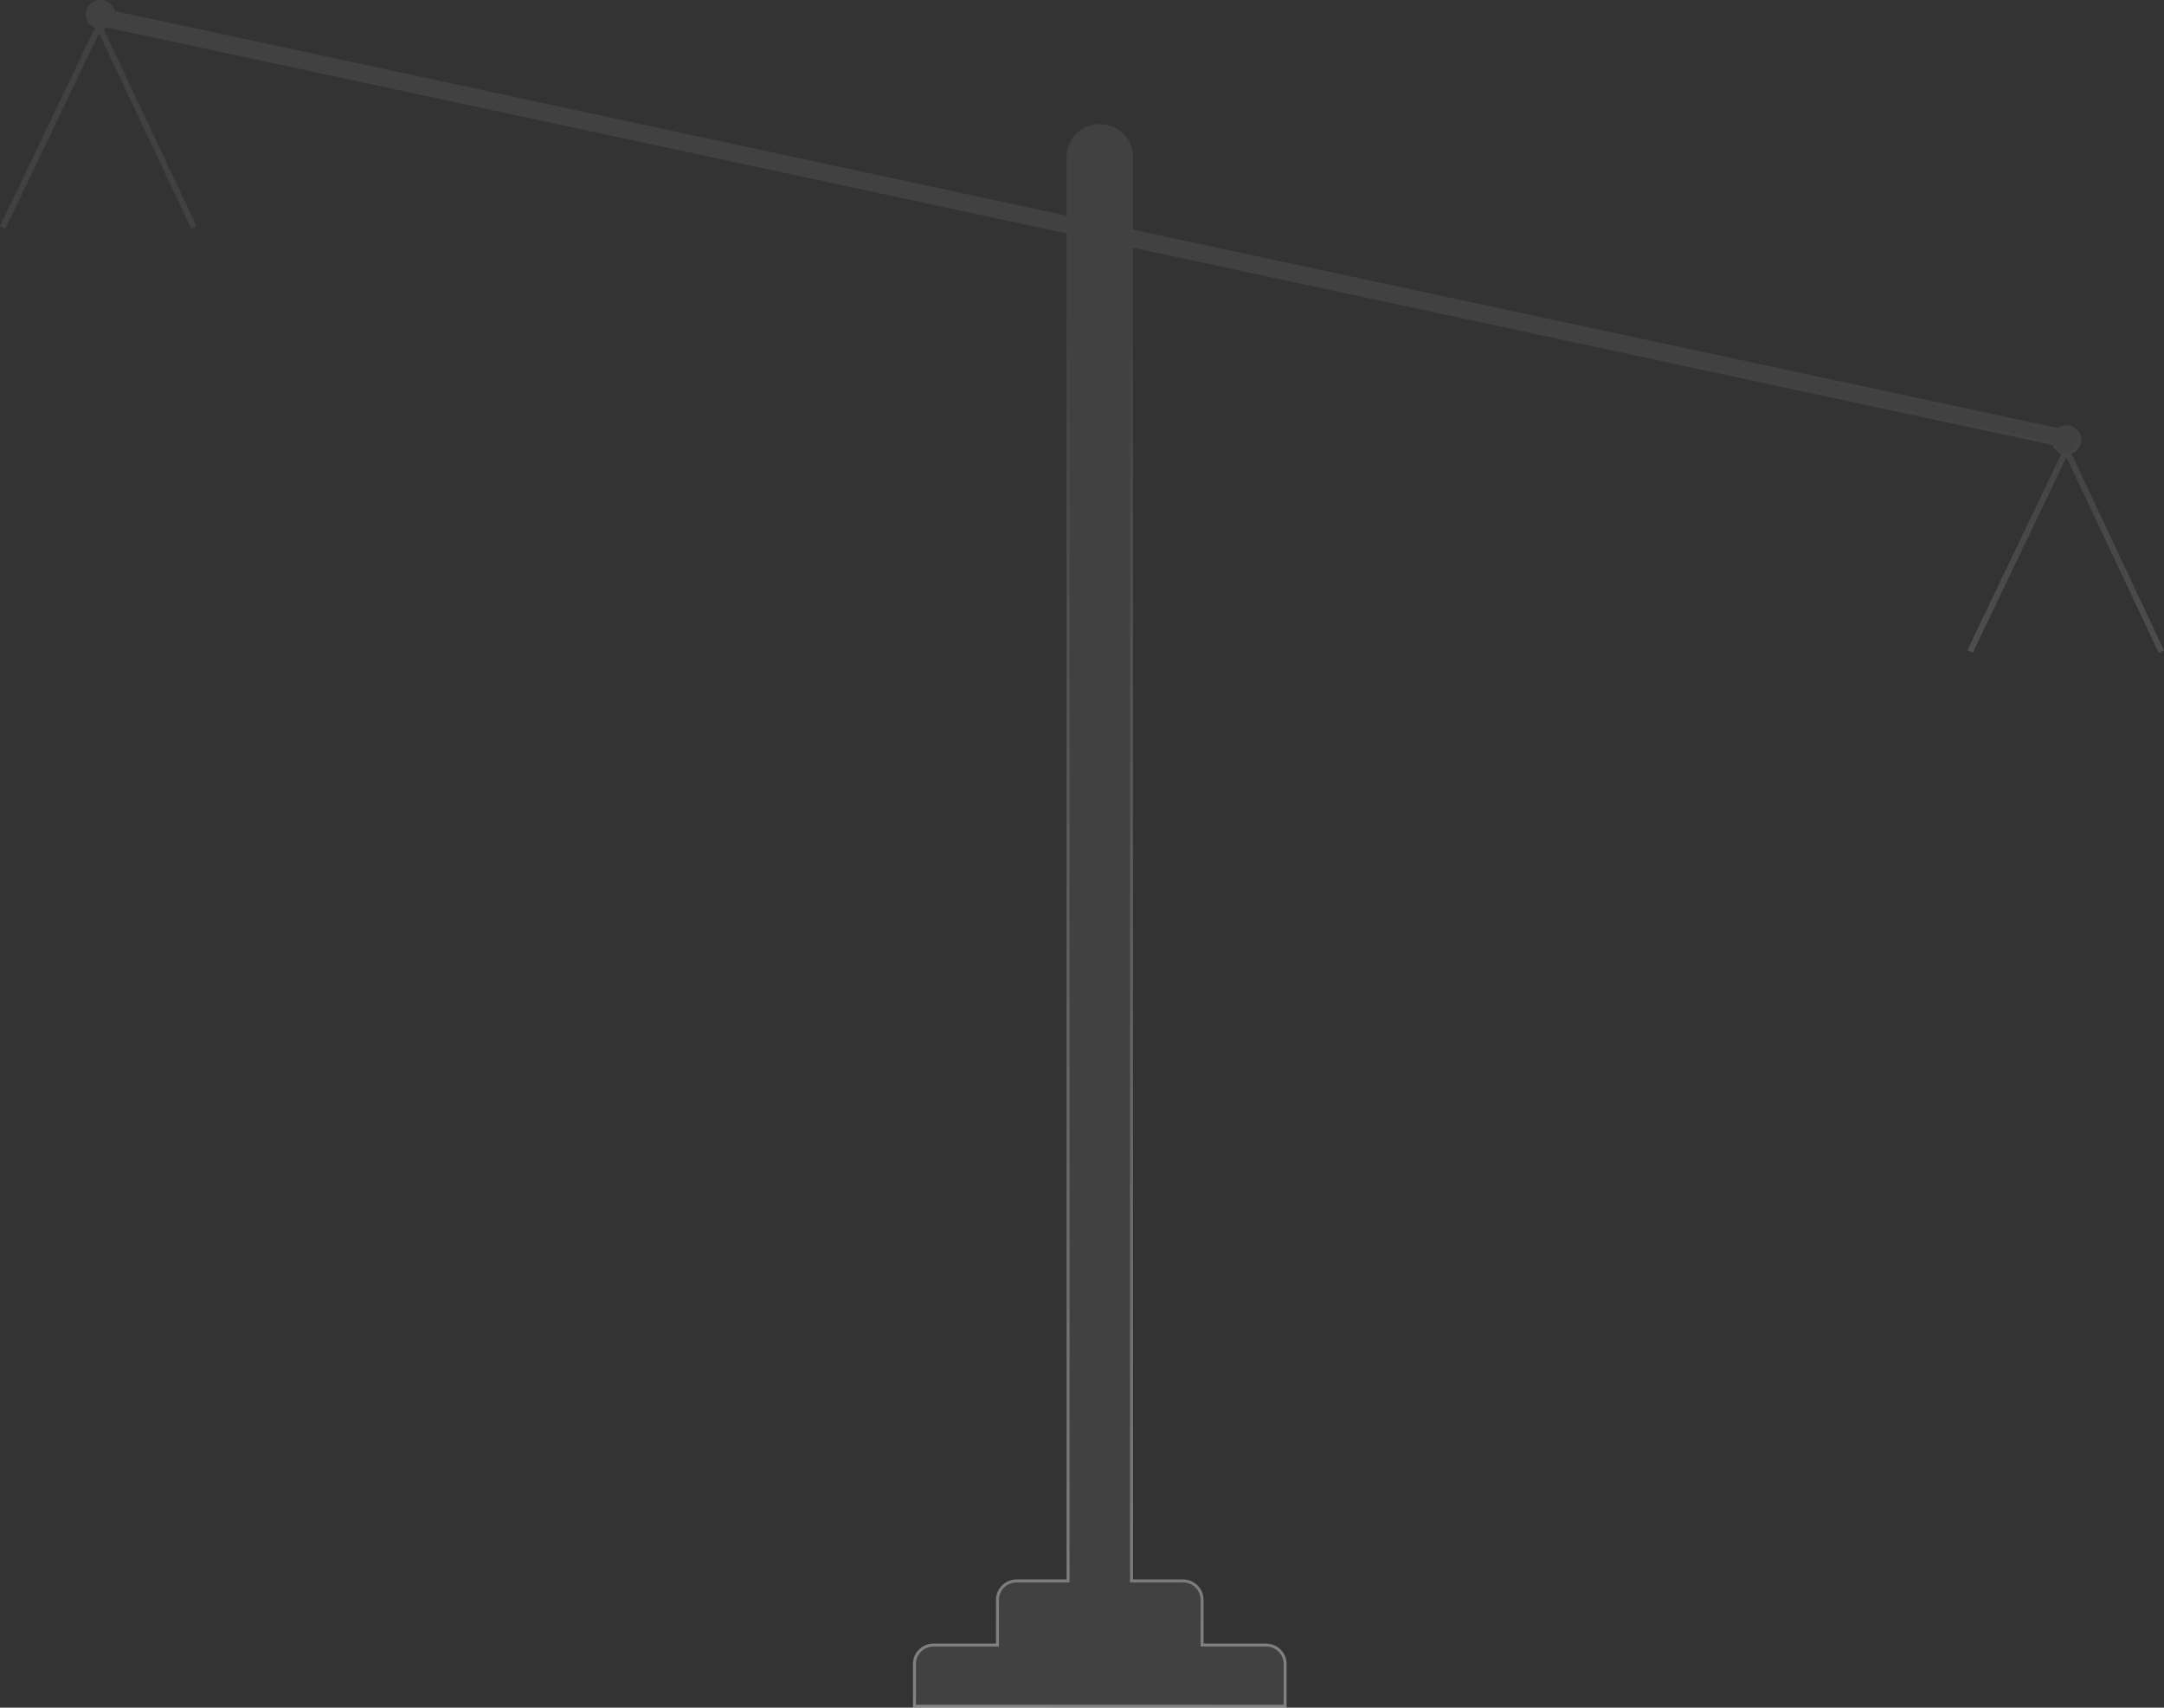 <svg width="730" height="576" viewBox="0 0 730 576" fill="none" xmlns="http://www.w3.org/2000/svg">
<rect x="0" y="0" width="730" height="576" fill="#333333" stroke="none"/>
<path d="M698.791 153.043C700.692 152.355 702.092 150.586 702.092 148.423C702.092 145.671 699.892 143.509 697.091 143.509C695.991 143.509 694.99 143.902 694.19 144.393L382.205 77.455V52.882C382.205 46.788 377.203 41.873 371.002 41.873C364.8 41.873 359.799 46.788 359.799 52.882V72.737L38.811 3.735C38.211 1.573 36.31 0 33.909 0C31.108 0 28.908 2.162 28.908 4.915C28.908 6.979 30.208 8.748 32.009 9.436L0 76.276L1.8 77.16L33.409 11.206L64.518 77.16L66.318 76.374L34.91 9.731C35.41 9.633 35.81 9.436 36.31 9.24V9.338L359.799 78.733V532.751H342.994C339.093 532.751 335.992 535.798 335.992 539.631V554.375H314.986C311.085 554.375 307.984 557.422 307.984 561.256V576H434.019V561.256C434.019 557.422 430.918 554.375 427.017 554.375H406.011V539.631C406.011 535.798 402.91 532.751 399.009 532.751H382.205V83.549L692.39 150.094C692.89 151.47 693.99 152.552 695.391 153.043L663.682 219.293L665.482 220.177L697.091 154.223L728.2 220.177L730 219.391L698.791 153.043Z" fill="white" fill-opacity="0.07"/>
<path d="M698.621 152.573L698.106 152.76L698.339 153.256L729.329 219.139L728.445 219.525L697.543 154.009L697.095 153.058L696.64 154.006L665.25 219.506L664.346 219.062L695.842 153.259L696.082 152.756L695.556 152.571C694.295 152.129 693.308 151.156 692.86 149.923L692.765 149.663L692.495 149.605L382.31 83.061L381.705 82.931V83.549V532.751V533.251H382.205H399.009C402.643 533.251 405.511 536.082 405.511 539.631V554.375V554.875H406.011H427.017C430.65 554.875 433.519 557.707 433.519 561.256V575.5H308.484V561.256C308.484 557.707 311.353 554.875 314.986 554.875H335.992H336.492V554.375V539.631C336.492 536.082 339.361 533.251 342.994 533.251H359.799H360.299V532.751V78.733V78.329L359.903 78.244L36.81 8.934V8.506L36.127 8.774C35.994 8.826 35.874 8.876 35.762 8.922C35.416 9.064 35.147 9.175 34.813 9.24L34.184 9.364L34.457 9.944L65.647 76.122L64.763 76.508L33.861 10.992L33.413 10.041L32.958 10.989L1.568 76.489L0.665 76.045L32.46 9.652L32.694 9.163L32.187 8.969C30.575 8.353 29.408 6.765 29.408 4.915C29.408 2.447 31.376 0.5 33.909 0.5C36.075 0.5 37.786 1.913 38.329 3.869L38.41 4.16L38.706 4.224L359.694 73.226L360.299 73.356V72.737V52.882C360.299 47.072 365.068 42.373 371.002 42.373C376.935 42.373 381.705 47.072 381.705 52.882V77.455V77.859L382.1 77.944L694.085 144.882L694.281 144.924L694.452 144.819C695.199 144.36 696.11 144.009 697.091 144.009C699.624 144.009 701.592 145.955 701.592 148.423C701.592 150.357 700.341 151.95 698.621 152.573Z" stroke="url(#paint0_linear_86_196)" stroke-opacity="0.4"/>
<defs>
<linearGradient id="paint0_linear_86_196" x1="357.5" y1="654.635" x2="406.937" y2="105.625" gradientUnits="userSpaceOnUse">
<stop stop-color="white"/>
<stop offset="1" stop-color="white" stop-opacity="0"/>
</linearGradient>
</defs>
</svg>

